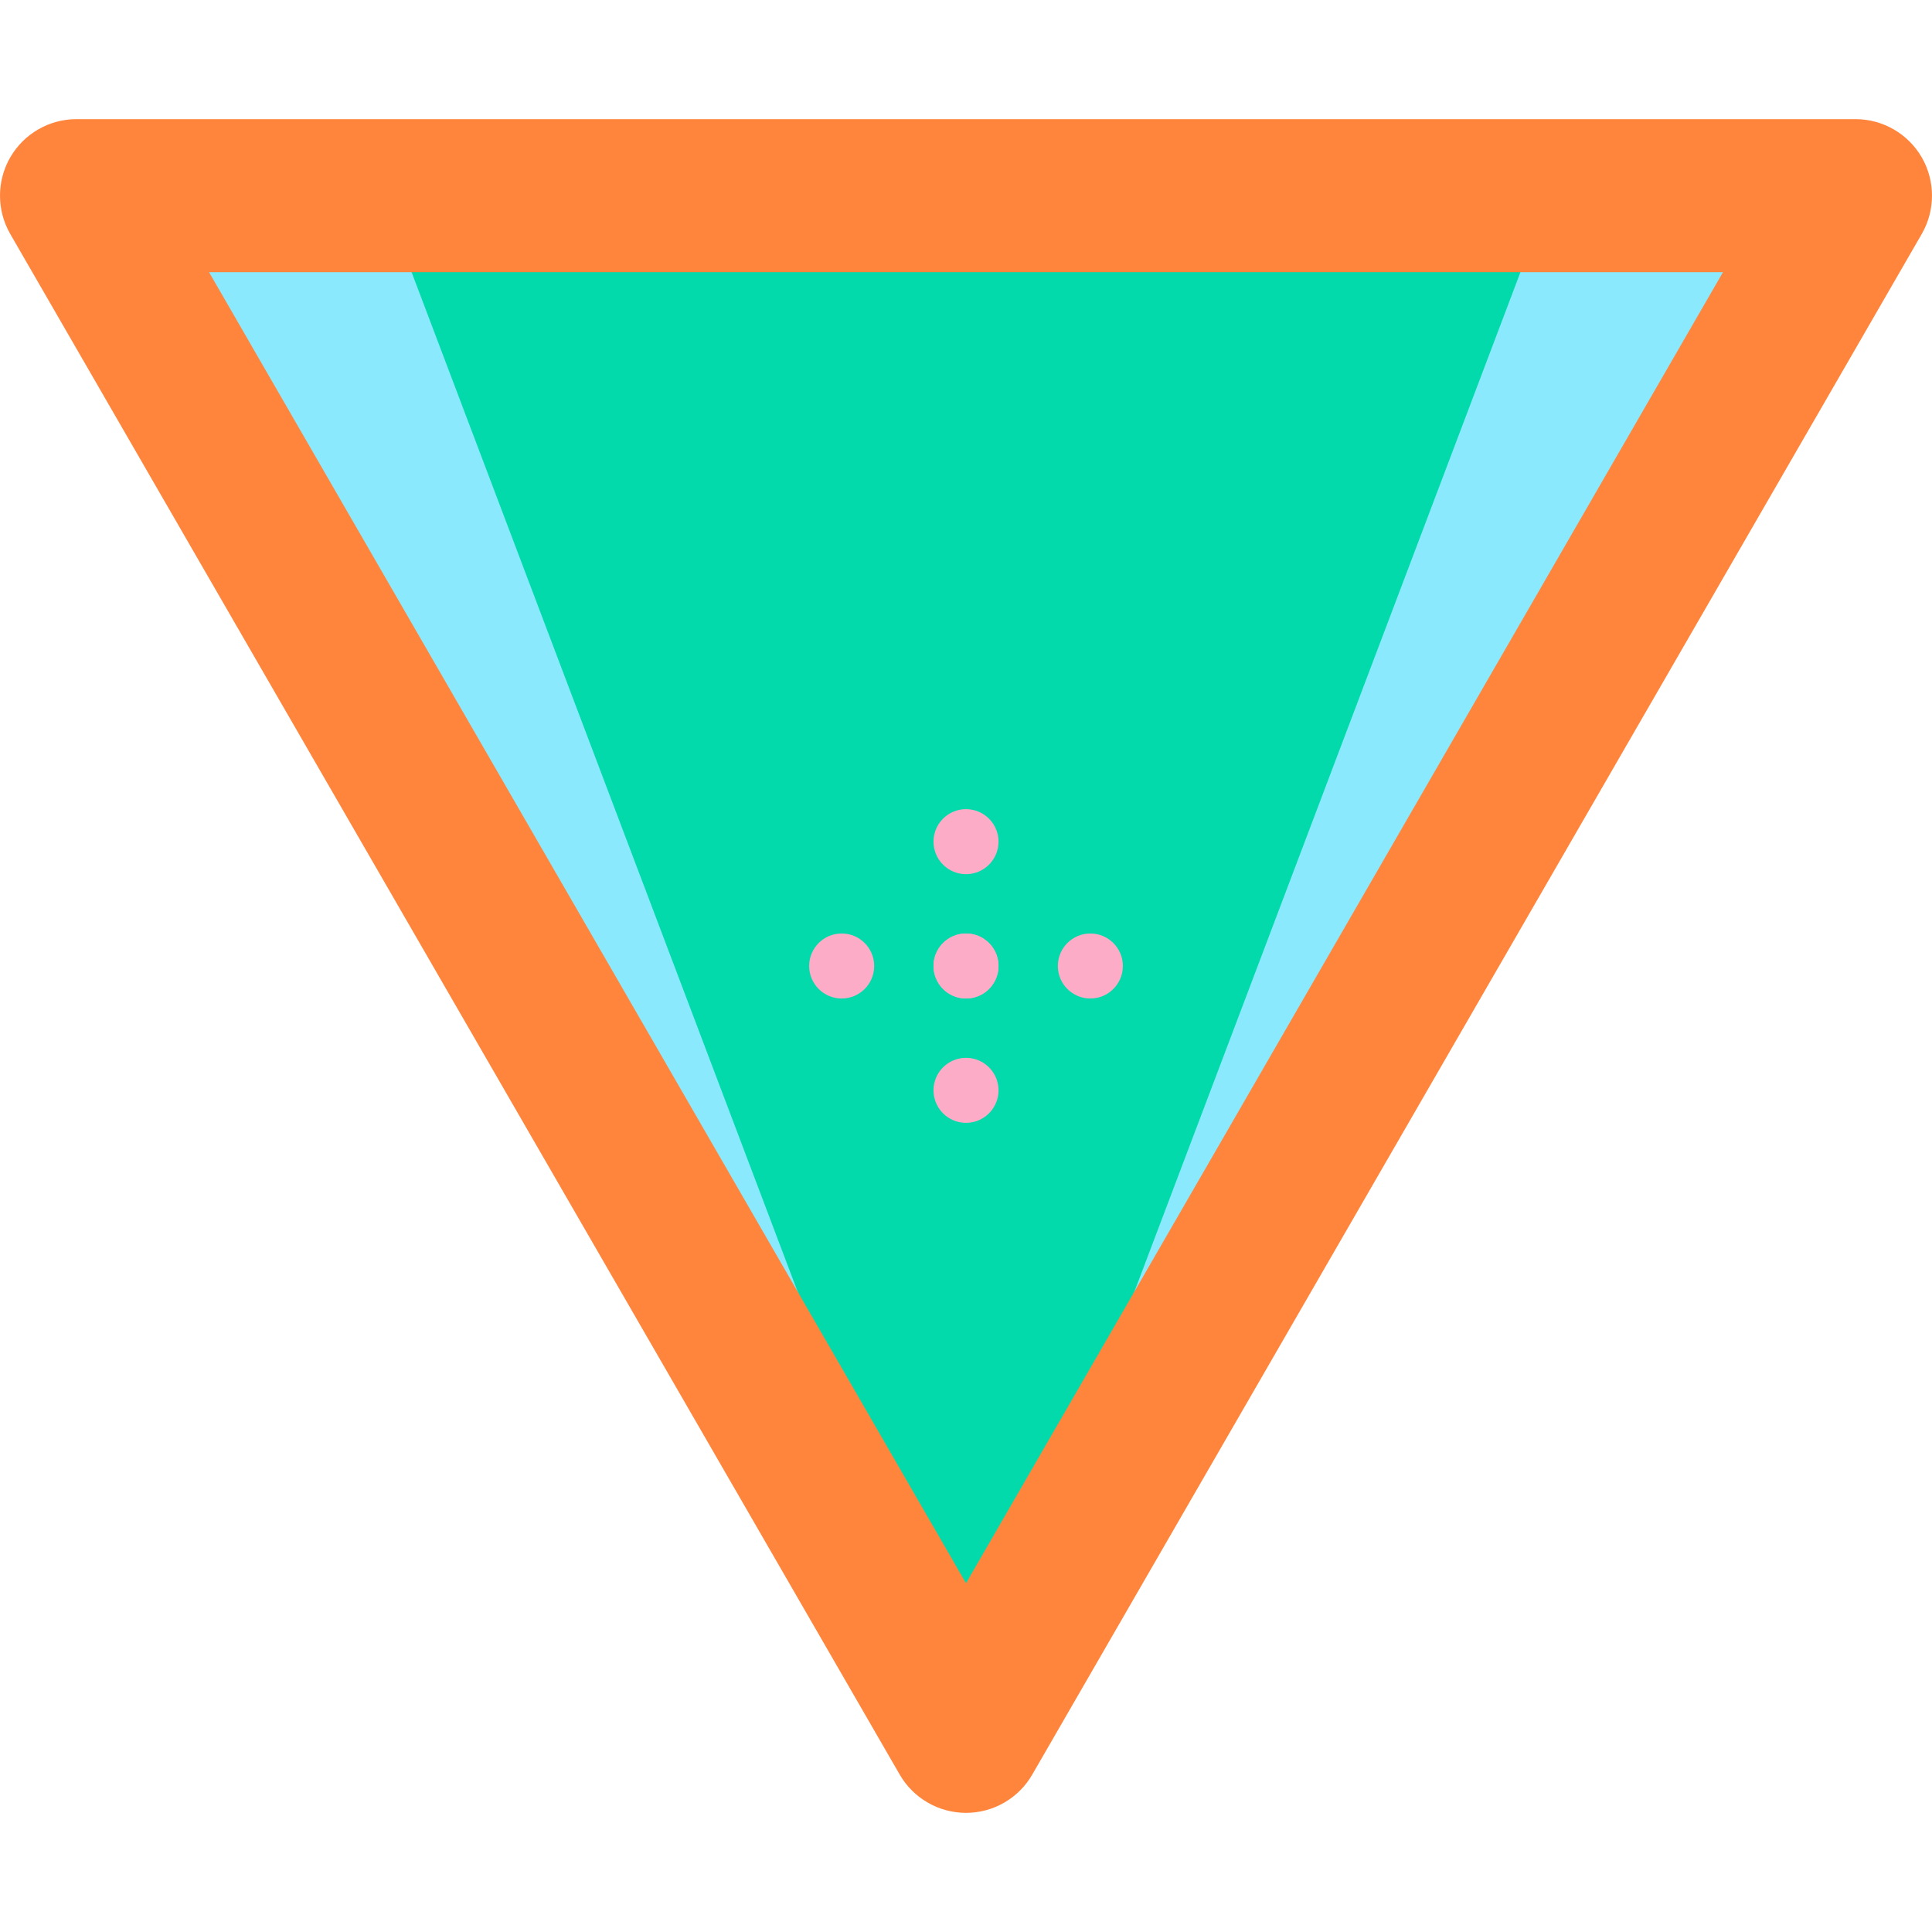 <?xml version="1.0" encoding="iso-8859-1"?>
<!-- Generator: Adobe Illustrator 19.0.0, SVG Export Plug-In . SVG Version: 6.00 Build 0)  -->
<!-- From https://www.svgrepo.com/svg/110381/triangle and tweaked by me -->
<svg version="1.1" id="Layer_1" xmlns="http://www.w3.org/2000/svg" xmlns:xlink="http://www.w3.org/1999/xlink" x="0px" y="0px"
	 viewBox="0 0 497.164 497.164" style="enable-background:new 0 0 497.164 497.164;" xml:space="preserve">
<polygon style="fill:#8be9fd;" points="477.481,50.351 248.586,446.813 19.69,50.351 "/>
<polygon style="fill:#03daab;" points="398.712,50.351 248.586,446.813 98.46,50.351 "/>
<path style="fill:#FF853D;" d="M248.586,466.505c-7.042,0-13.54-3.757-17.061-9.846L2.629,60.197
	c-3.505-6.089-3.505-13.603,0-19.692c3.521-6.089,10.012-9.846,17.061-9.846h457.783c7.042,0,13.54,3.757,17.061,9.846
	c3.505,6.089,3.505,13.603,0,19.692L265.632,456.659C262.126,462.748,255.628,466.505,248.586,466.505z M53.797,70.044
	l194.788,337.384L443.374,70.044H53.797z"/>
<g>
	<circle style="fill:#FCACC7;" cx="216.59" cy="248.582" r="8.365"/>
	<circle style="fill:#FCACC7;" cx="248.586" cy="248.582" r="8.365"/>
	<circle style="fill:#FCACC7;" cx="280.582" cy="248.582" r="8.365"/>
	<circle style="fill:#FCACC7;" cx="248.586" cy="216.586" r="8.365"/>
	<circle style="fill:#FCACC7;" cx="248.586" cy="248.582" r="8.365"/>
	<circle style="fill:#FCACC7;" cx="248.586" cy="280.578" r="8.365"/>
</g>
<g>
</g>
<g>
</g>
<g>
</g>
<g>
</g>
<g>
</g>
<g>
</g>
<g>
</g>
<g>
</g>
<g>
</g>
<g>
</g>
<g>
</g>
<g>
</g>
<g>
</g>
<g>
</g>
<g>
</g>
</svg>
